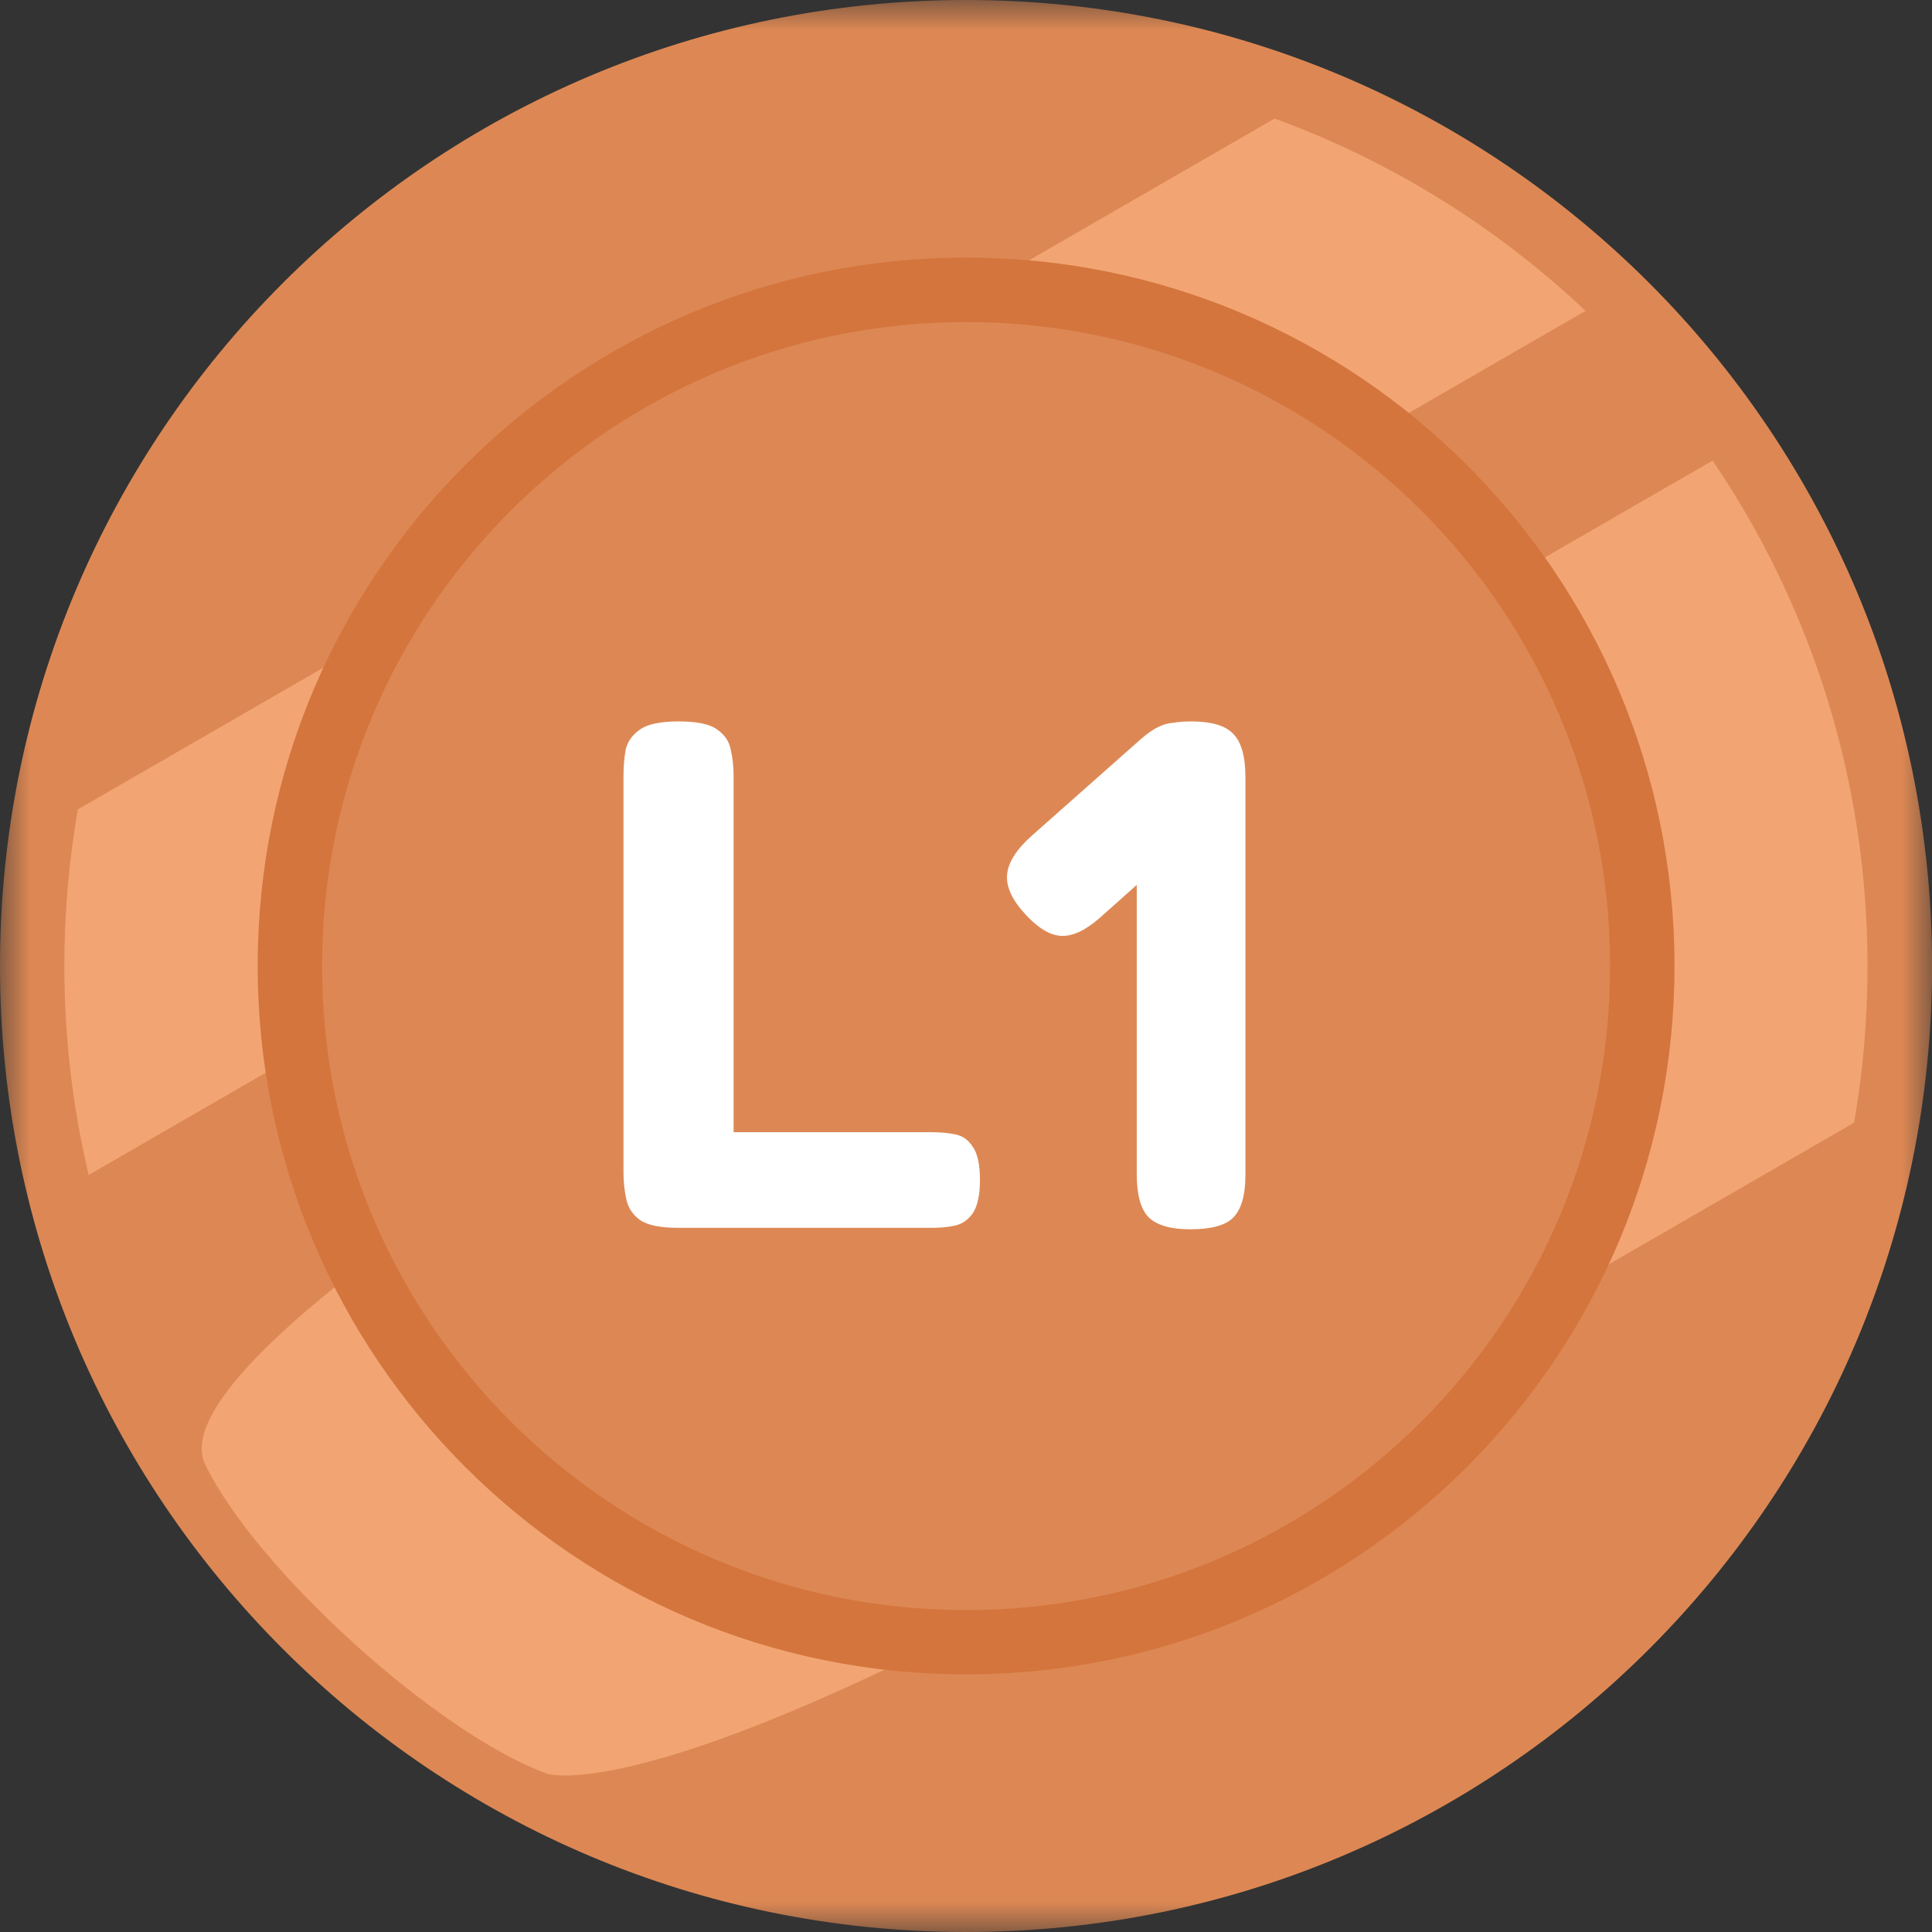<svg width="32" height="32" viewBox="0 0 32 32" fill="none" xmlns="http://www.w3.org/2000/svg">
<rect x="0" y="0" width="32" height="32" fill="#333333" stroke="none"/>
<mask id="mask0_4222_46785" style="mask-type:luminance" maskUnits="userSpaceOnUse" x="0" y="0" width="32" height="32">
<path d="M32 0H0V32H32V0Z" fill="white"/>
</mask>
<g mask="url(#mask0_4222_46785)">
<path d="M16.001 32C24.837 32 32.001 24.836 32.001 16C32.001 7.163 24.838 0 16.001 0C7.163 0 0 7.163 0 16C0 24.836 7.163 32 16.001 32Z" fill="#DD8854"/>
</g>
<mask id="mask1_4222_46785" style="mask-type:luminance" maskUnits="userSpaceOnUse" x="0" y="0" width="32" height="32">
<path d="M32 0H0V32H32V0Z" fill="white"/>
</mask>
<g mask="url(#mask1_4222_46785)">
<path d="M1.29 13.406L21.111 1.964C23.045 2.67 24.793 3.763 26.261 5.149L1.469 19.46C1.206 18.351 1.066 17.19 1.066 15.999C1.066 15.114 1.143 14.249 1.29 13.406Z" fill="#F2A573"/>
</g>
<mask id="mask2_4222_46785" style="mask-type:luminance" maskUnits="userSpaceOnUse" x="0" y="0" width="32" height="32">
<path d="M32 0H0V32H32V0Z" fill="white"/>
</mask>
<g mask="url(#mask2_4222_46785)">
<path d="M30.709 18.595C30.856 17.754 30.932 16.887 30.932 16.003C30.932 12.899 29.987 10.017 28.366 7.629L10.982 17.666C10.982 17.666 2.558 22.53 3.401 24.262C4.245 25.994 7.232 28.709 9.059 29.377C9.059 29.377 10.885 30.042 19.309 25.178L30.709 18.595Z" fill="#F2A573"/>
</g>
<mask id="mask3_4222_46785" style="mask-type:luminance" maskUnits="userSpaceOnUse" x="0" y="0" width="32" height="32">
<path d="M32 0H0V32H32V0Z" fill="white"/>
</mask>
<g mask="url(#mask3_4222_46785)">
<path d="M16.001 27.733C22.482 27.733 27.735 22.48 27.735 15.999C27.735 9.521 22.482 4.266 16.001 4.266C9.521 4.266 4.268 9.52 4.268 15.999C4.268 22.48 9.521 27.733 16.001 27.733Z" fill="#D4753D"/>
</g>
<mask id="mask4_4222_46785" style="mask-type:luminance" maskUnits="userSpaceOnUse" x="0" y="0" width="32" height="32">
<path d="M32 0H0V32H32V0Z" fill="white"/>
</mask>
<g mask="url(#mask4_4222_46785)">
<path d="M16.001 26.668C21.891 26.668 26.668 21.892 26.668 16.001C26.668 10.11 21.891 5.335 16.001 5.335C10.11 5.335 5.335 10.11 5.335 16.001C5.334 21.891 10.11 26.668 16.001 26.668Z" fill="#DD8854"/>
</g>
<path d="M11.239 20.337C10.951 20.337 10.743 20.297 10.615 20.217C10.487 20.129 10.407 20.013 10.375 19.869C10.343 19.725 10.327 19.577 10.327 19.425V12.861C10.327 12.701 10.339 12.553 10.363 12.417C10.395 12.281 10.475 12.169 10.603 12.081C10.731 11.993 10.943 11.949 11.239 11.949C11.543 11.949 11.755 11.993 11.875 12.081C12.003 12.169 12.079 12.281 12.103 12.417C12.135 12.553 12.151 12.701 12.151 12.861V18.753H15.439C15.575 18.753 15.703 18.765 15.823 18.789C15.943 18.813 16.039 18.881 16.111 18.993C16.191 19.105 16.231 19.289 16.231 19.545C16.231 19.793 16.191 19.977 16.111 20.097C16.031 20.209 15.931 20.277 15.811 20.301C15.699 20.325 15.575 20.337 15.439 20.337H11.239ZM19.716 20.361C19.388 20.361 19.156 20.293 19.02 20.157C18.892 20.021 18.828 19.785 18.828 19.449V12.849C18.828 12.513 18.892 12.281 19.02 12.153C19.156 12.017 19.392 11.949 19.728 11.949C20.064 11.949 20.296 12.017 20.424 12.153C20.56 12.289 20.628 12.529 20.628 12.873V19.461C20.628 19.797 20.56 20.033 20.424 20.169C20.296 20.297 20.06 20.361 19.716 20.361ZM18.204 15.213C17.972 15.413 17.764 15.509 17.58 15.501C17.396 15.493 17.2 15.377 16.992 15.153C16.768 14.913 16.664 14.693 16.68 14.493C16.696 14.285 16.836 14.065 17.1 13.833L18.888 12.249C19.112 12.049 19.316 11.957 19.5 11.973C19.692 11.989 19.892 12.113 20.1 12.345C20.316 12.569 20.416 12.781 20.4 12.981C20.384 13.181 20.24 13.401 19.968 13.641L18.204 15.213Z" fill="white"/>
</svg>
